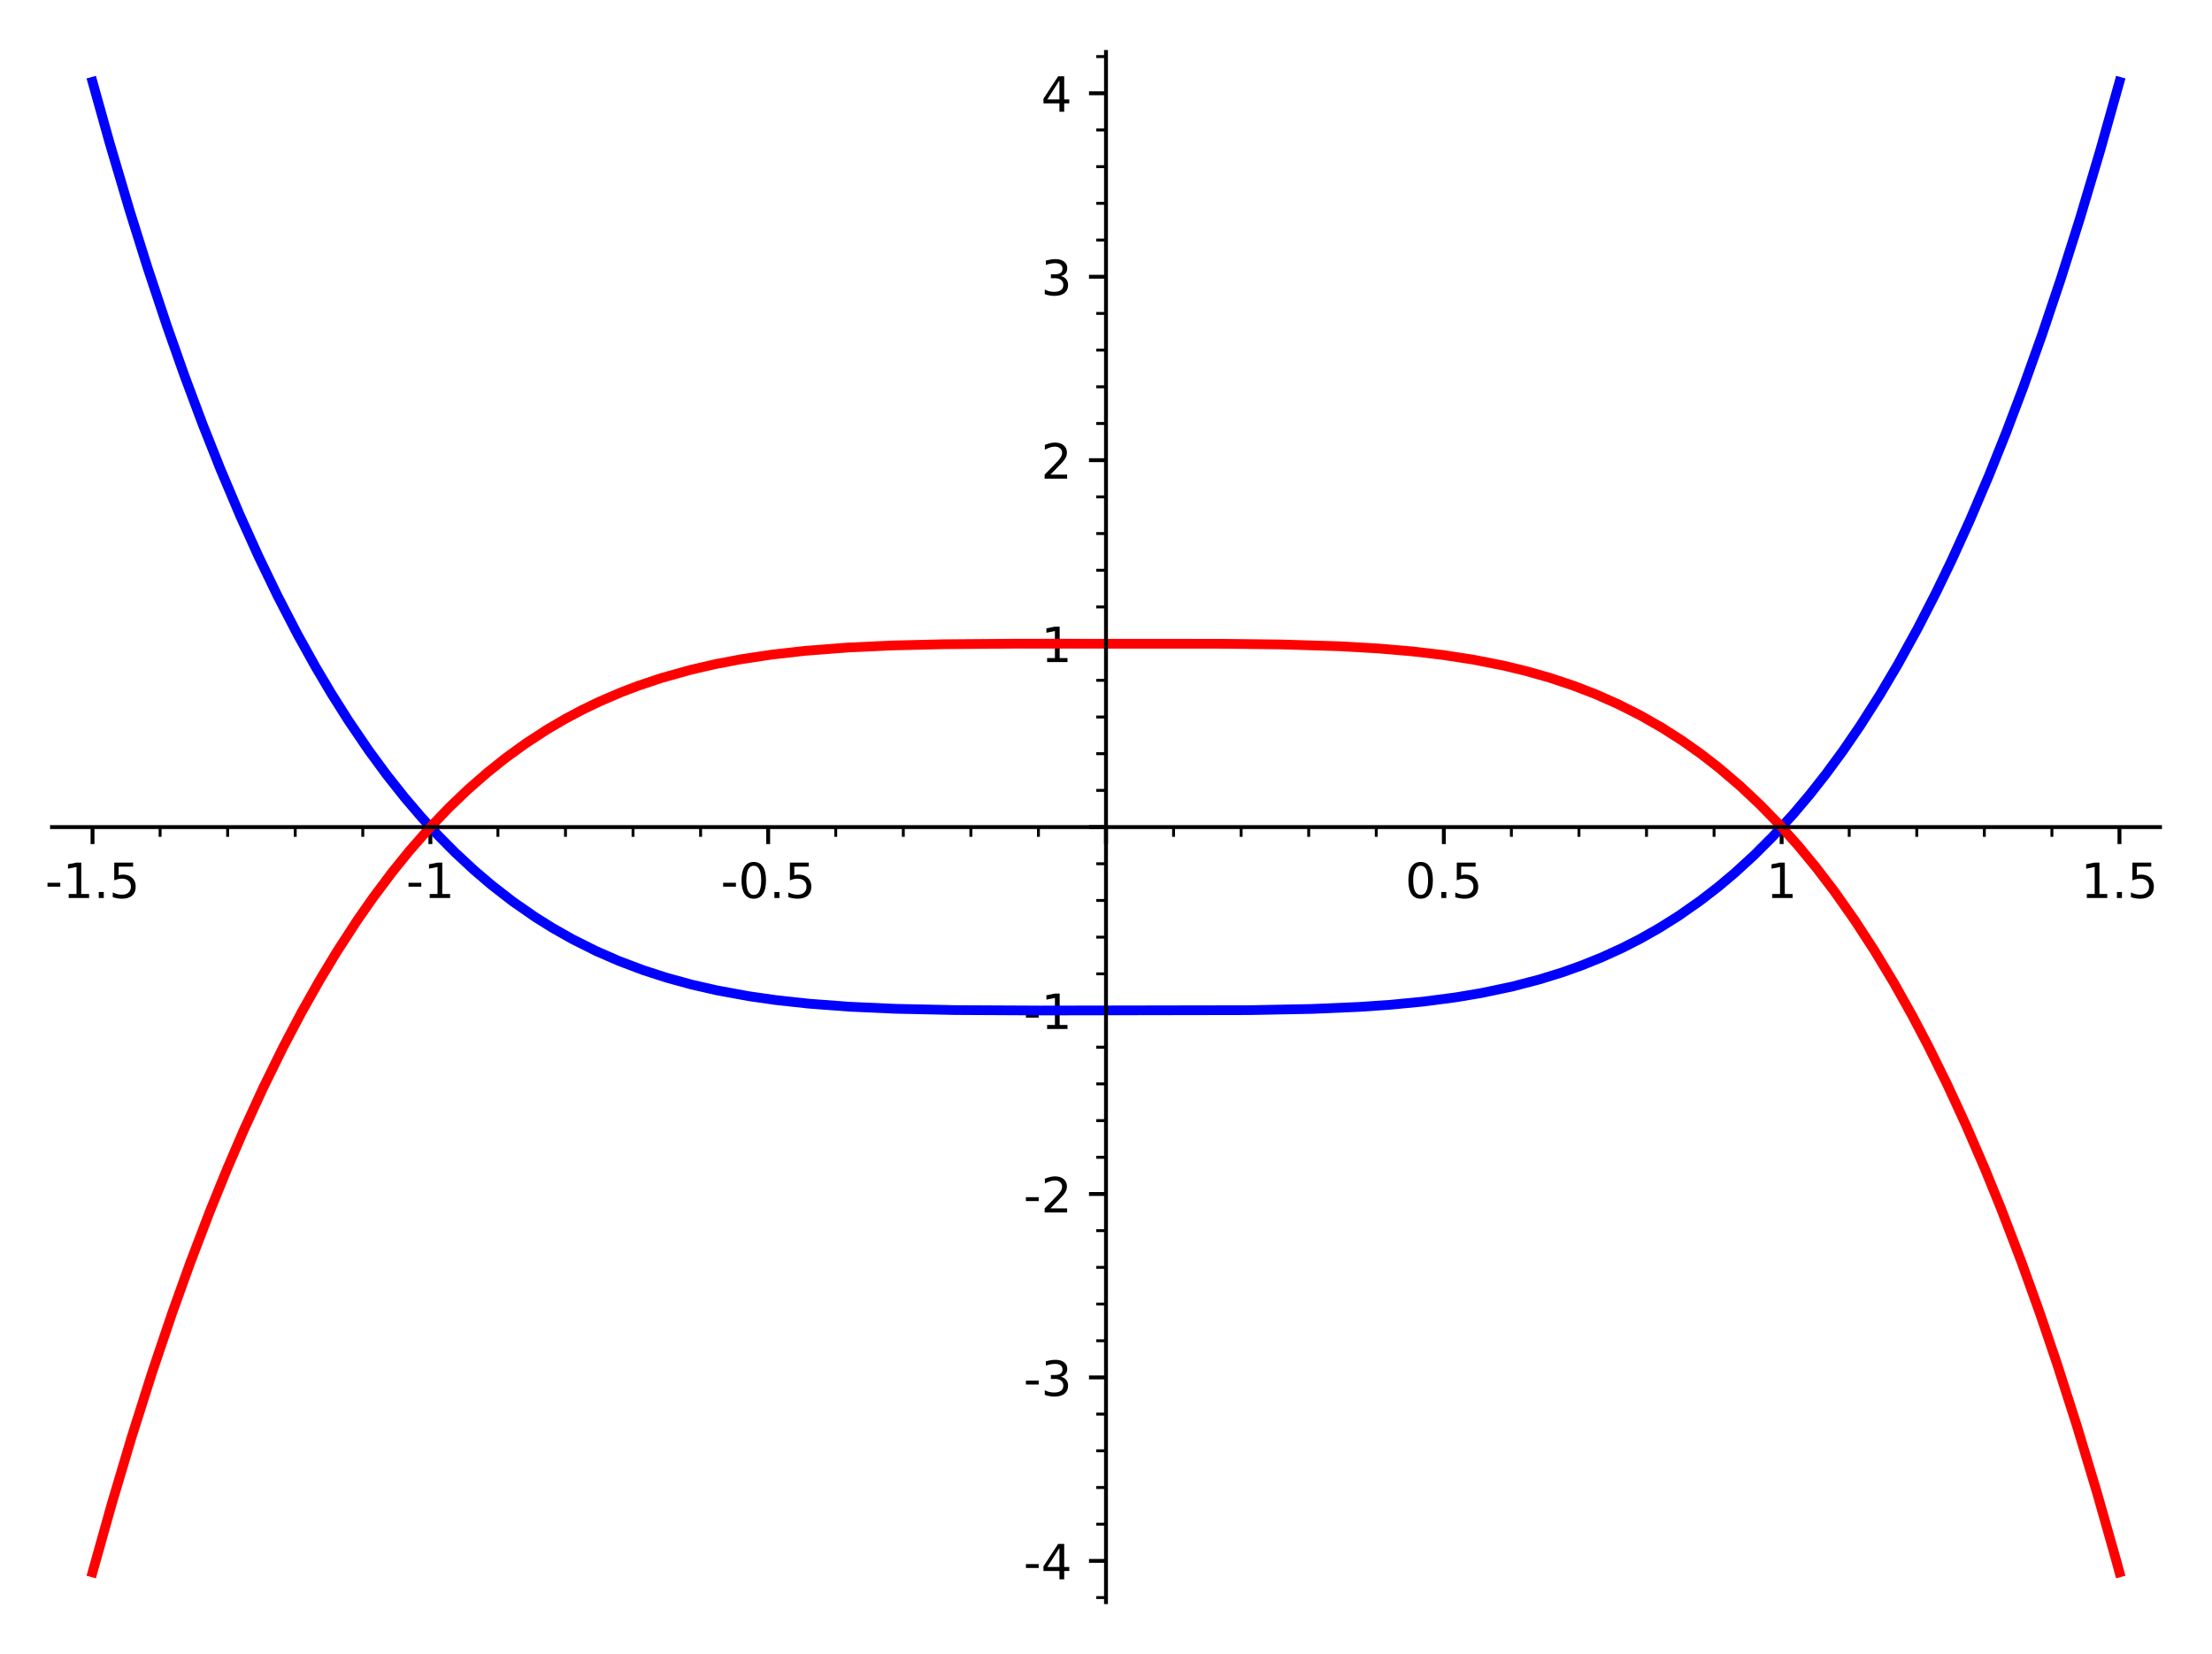 <?xml version="1.0" encoding="utf-8" standalone="no"?>
<!DOCTYPE svg PUBLIC "-//W3C//DTD SVG 1.1//EN"
  "http://www.w3.org/Graphics/SVG/1.1/DTD/svg11.dtd">
<!-- Created with matplotlib (http://matplotlib.org/) -->
<svg height="340.36pt" version="1.1" viewBox="0 0 455.228 340.36" width="455.228pt" xmlns="http://www.w3.org/2000/svg" xmlns:xlink="http://www.w3.org/1999/xlink">
 <defs>
  <style type="text/css">
*{stroke-linecap:butt;stroke-linejoin:round;}
  </style>
 </defs>
 <g id="figure_1">
  <g id="patch_1">
   <path d="M 0 340.36 
L 455.228 340.36 
L 455.228 0 
L 0 0 
z
" style="fill:#ffffff;"/>
  </g>
  <g id="axes_1">
   <g id="patch_2">
    <path d="M 10.7 329.66 
L 444.528 329.66 
L 444.528 10.7 
L 10.7 10.7 
z
" style="fill:#ffffff;"/>
   </g>
   <g id="matplotlib.axis_1">
    <g id="xtick_1">
     <g id="line2d_1">
      <defs>
       <path d="M 0 0 
L 0 3.5 
" id="m58166aa884" style="stroke:#000000;stroke-width:0.8;"/>
      </defs>
      <g>
       <use style="stroke:#000000;stroke-width:0.8;" x="19.043" xlink:href="#m58166aa884" y="170.18"/>
      </g>
     </g>
     <g id="text_1">
      <!-- -1.5 -->
      <defs>
       <path d="M 4.891 31.391 
L 31.203 31.391 
L 31.203 23.391 
L 4.891 23.391 
z
" id="DejaVuSans-2d"/>
       <path d="M 12.406 8.297 
L 28.516 8.297 
L 28.516 63.922 
L 10.984 60.406 
L 10.984 69.391 
L 28.422 72.906 
L 38.281 72.906 
L 38.281 8.297 
L 54.391 8.297 
L 54.391 0 
L 12.406 0 
z
" id="DejaVuSans-31"/>
       <path d="M 10.688 12.406 
L 21 12.406 
L 21 0 
L 10.688 0 
z
" id="DejaVuSans-2e"/>
       <path d="M 10.797 72.906 
L 49.516 72.906 
L 49.516 64.594 
L 19.828 64.594 
L 19.828 46.734 
Q 21.969 47.469 24.109 47.828 
Q 26.266 48.188 28.422 48.188 
Q 40.625 48.188 47.75 41.5 
Q 54.891 34.812 54.891 23.391 
Q 54.891 11.625 47.562 5.094 
Q 40.234 -1.422 26.906 -1.422 
Q 22.312 -1.422 17.547 -0.641 
Q 12.797 0.141 7.719 1.703 
L 7.719 11.625 
Q 12.109 9.234 16.797 8.062 
Q 21.484 6.891 26.703 6.891 
Q 35.156 6.891 40.078 11.328 
Q 45.016 15.766 45.016 23.391 
Q 45.016 31 40.078 35.438 
Q 35.156 39.891 26.703 39.891 
Q 22.75 39.891 18.812 39.016 
Q 14.891 38.141 10.797 36.281 
z
" id="DejaVuSans-35"/>
      </defs>
      <g transform="translate(9.287 184.778)scale(0.1 -0.1)">
       <use xlink:href="#DejaVuSans-2d"/>
       <use x="36.084" xlink:href="#DejaVuSans-31"/>
       <use x="99.707" xlink:href="#DejaVuSans-2e"/>
       <use x="131.494" xlink:href="#DejaVuSans-35"/>
      </g>
     </g>
    </g>
    <g id="xtick_2">
     <g id="line2d_2">
      <g>
       <use style="stroke:#000000;stroke-width:0.8;" x="88.567" xlink:href="#m58166aa884" y="170.18"/>
      </g>
     </g>
     <g id="text_2">
      <!-- -1 -->
      <g transform="translate(83.581 184.778)scale(0.1 -0.1)">
       <use xlink:href="#DejaVuSans-2d"/>
       <use x="36.084" xlink:href="#DejaVuSans-31"/>
      </g>
     </g>
    </g>
    <g id="xtick_3">
     <g id="line2d_3">
      <g>
       <use style="stroke:#000000;stroke-width:0.8;" x="158.09" xlink:href="#m58166aa884" y="170.18"/>
      </g>
     </g>
     <g id="text_3">
      <!-- -0.5 -->
      <defs>
       <path d="M 31.781 66.406 
Q 24.172 66.406 20.328 58.906 
Q 16.5 51.422 16.5 36.375 
Q 16.5 21.391 20.328 13.891 
Q 24.172 6.391 31.781 6.391 
Q 39.453 6.391 43.281 13.891 
Q 47.125 21.391 47.125 36.375 
Q 47.125 51.422 43.281 58.906 
Q 39.453 66.406 31.781 66.406 
z
M 31.781 74.219 
Q 44.047 74.219 50.516 64.516 
Q 56.984 54.828 56.984 36.375 
Q 56.984 17.969 50.516 8.266 
Q 44.047 -1.422 31.781 -1.422 
Q 19.531 -1.422 13.062 8.266 
Q 6.594 17.969 6.594 36.375 
Q 6.594 54.828 13.062 64.516 
Q 19.531 74.219 31.781 74.219 
z
" id="DejaVuSans-30"/>
      </defs>
      <g transform="translate(148.335 184.778)scale(0.1 -0.1)">
       <use xlink:href="#DejaVuSans-2d"/>
       <use x="36.084" xlink:href="#DejaVuSans-30"/>
       <use x="99.707" xlink:href="#DejaVuSans-2e"/>
       <use x="131.494" xlink:href="#DejaVuSans-35"/>
      </g>
     </g>
    </g>
    <g id="xtick_4">
     <g id="line2d_4">
      <g>
       <use style="stroke:#000000;stroke-width:0.8;" x="227.614" xlink:href="#m58166aa884" y="170.18"/>
      </g>
     </g>
    </g>
    <g id="xtick_5">
     <g id="line2d_5">
      <g>
       <use style="stroke:#000000;stroke-width:0.8;" x="297.138" xlink:href="#m58166aa884" y="170.18"/>
      </g>
     </g>
     <g id="text_4">
      <!-- 0.5 -->
      <g transform="translate(289.186 184.778)scale(0.1 -0.1)">
       <use xlink:href="#DejaVuSans-30"/>
       <use x="63.623" xlink:href="#DejaVuSans-2e"/>
       <use x="95.41" xlink:href="#DejaVuSans-35"/>
      </g>
     </g>
    </g>
    <g id="xtick_6">
     <g id="line2d_6">
      <g>
       <use style="stroke:#000000;stroke-width:0.8;" x="366.661" xlink:href="#m58166aa884" y="170.18"/>
      </g>
     </g>
     <g id="text_5">
      <!-- 1 -->
      <g transform="translate(363.48 184.778)scale(0.1 -0.1)">
       <use xlink:href="#DejaVuSans-31"/>
      </g>
     </g>
    </g>
    <g id="xtick_7">
     <g id="line2d_7">
      <g>
       <use style="stroke:#000000;stroke-width:0.8;" x="436.185" xlink:href="#m58166aa884" y="170.18"/>
      </g>
     </g>
     <g id="text_6">
      <!-- 1.5 -->
      <g transform="translate(428.233 184.778)scale(0.1 -0.1)">
       <use xlink:href="#DejaVuSans-31"/>
       <use x="63.623" xlink:href="#DejaVuSans-2e"/>
       <use x="95.41" xlink:href="#DejaVuSans-35"/>
      </g>
     </g>
    </g>
    <g id="xtick_8">
     <g id="line2d_8">
      <defs>
       <path d="M 0 0 
L 0 2 
" id="md7b45b48b1" style="stroke:#000000;stroke-width:0.6;"/>
      </defs>
      <g>
       <use style="stroke:#000000;stroke-width:0.6;" x="32.948" xlink:href="#md7b45b48b1" y="170.18"/>
      </g>
     </g>
    </g>
    <g id="xtick_9">
     <g id="line2d_9">
      <g>
       <use style="stroke:#000000;stroke-width:0.6;" x="46.852" xlink:href="#md7b45b48b1" y="170.18"/>
      </g>
     </g>
    </g>
    <g id="xtick_10">
     <g id="line2d_10">
      <g>
       <use style="stroke:#000000;stroke-width:0.6;" x="60.757" xlink:href="#md7b45b48b1" y="170.18"/>
      </g>
     </g>
    </g>
    <g id="xtick_11">
     <g id="line2d_11">
      <g>
       <use style="stroke:#000000;stroke-width:0.6;" x="74.662" xlink:href="#md7b45b48b1" y="170.18"/>
      </g>
     </g>
    </g>
    <g id="xtick_12">
     <g id="line2d_12">
      <g>
       <use style="stroke:#000000;stroke-width:0.6;" x="102.471" xlink:href="#md7b45b48b1" y="170.18"/>
      </g>
     </g>
    </g>
    <g id="xtick_13">
     <g id="line2d_13">
      <g>
       <use style="stroke:#000000;stroke-width:0.6;" x="116.376" xlink:href="#md7b45b48b1" y="170.18"/>
      </g>
     </g>
    </g>
    <g id="xtick_14">
     <g id="line2d_14">
      <g>
       <use style="stroke:#000000;stroke-width:0.6;" x="130.281" xlink:href="#md7b45b48b1" y="170.18"/>
      </g>
     </g>
    </g>
    <g id="xtick_15">
     <g id="line2d_15">
      <g>
       <use style="stroke:#000000;stroke-width:0.6;" x="144.185" xlink:href="#md7b45b48b1" y="170.18"/>
      </g>
     </g>
    </g>
    <g id="xtick_16">
     <g id="line2d_16">
      <g>
       <use style="stroke:#000000;stroke-width:0.6;" x="171.995" xlink:href="#md7b45b48b1" y="170.18"/>
      </g>
     </g>
    </g>
    <g id="xtick_17">
     <g id="line2d_17">
      <g>
       <use style="stroke:#000000;stroke-width:0.6;" x="185.9" xlink:href="#md7b45b48b1" y="170.18"/>
      </g>
     </g>
    </g>
    <g id="xtick_18">
     <g id="line2d_18">
      <g>
       <use style="stroke:#000000;stroke-width:0.6;" x="199.804" xlink:href="#md7b45b48b1" y="170.18"/>
      </g>
     </g>
    </g>
    <g id="xtick_19">
     <g id="line2d_19">
      <g>
       <use style="stroke:#000000;stroke-width:0.6;" x="213.709" xlink:href="#md7b45b48b1" y="170.18"/>
      </g>
     </g>
    </g>
    <g id="xtick_20">
     <g id="line2d_20">
      <g>
       <use style="stroke:#000000;stroke-width:0.6;" x="241.519" xlink:href="#md7b45b48b1" y="170.18"/>
      </g>
     </g>
    </g>
    <g id="xtick_21">
     <g id="line2d_21">
      <g>
       <use style="stroke:#000000;stroke-width:0.6;" x="255.423" xlink:href="#md7b45b48b1" y="170.18"/>
      </g>
     </g>
    </g>
    <g id="xtick_22">
     <g id="line2d_22">
      <g>
       <use style="stroke:#000000;stroke-width:0.6;" x="269.328" xlink:href="#md7b45b48b1" y="170.18"/>
      </g>
     </g>
    </g>
    <g id="xtick_23">
     <g id="line2d_23">
      <g>
       <use style="stroke:#000000;stroke-width:0.6;" x="283.233" xlink:href="#md7b45b48b1" y="170.18"/>
      </g>
     </g>
    </g>
    <g id="xtick_24">
     <g id="line2d_24">
      <g>
       <use style="stroke:#000000;stroke-width:0.6;" x="311.042" xlink:href="#md7b45b48b1" y="170.18"/>
      </g>
     </g>
    </g>
    <g id="xtick_25">
     <g id="line2d_25">
      <g>
       <use style="stroke:#000000;stroke-width:0.6;" x="324.947" xlink:href="#md7b45b48b1" y="170.18"/>
      </g>
     </g>
    </g>
    <g id="xtick_26">
     <g id="line2d_26">
      <g>
       <use style="stroke:#000000;stroke-width:0.6;" x="338.852" xlink:href="#md7b45b48b1" y="170.18"/>
      </g>
     </g>
    </g>
    <g id="xtick_27">
     <g id="line2d_27">
      <g>
       <use style="stroke:#000000;stroke-width:0.6;" x="352.756" xlink:href="#md7b45b48b1" y="170.18"/>
      </g>
     </g>
    </g>
    <g id="xtick_28">
     <g id="line2d_28">
      <g>
       <use style="stroke:#000000;stroke-width:0.6;" x="380.566" xlink:href="#md7b45b48b1" y="170.18"/>
      </g>
     </g>
    </g>
    <g id="xtick_29">
     <g id="line2d_29">
      <g>
       <use style="stroke:#000000;stroke-width:0.6;" x="394.471" xlink:href="#md7b45b48b1" y="170.18"/>
      </g>
     </g>
    </g>
    <g id="xtick_30">
     <g id="line2d_30">
      <g>
       <use style="stroke:#000000;stroke-width:0.6;" x="408.375" xlink:href="#md7b45b48b1" y="170.18"/>
      </g>
     </g>
    </g>
    <g id="xtick_31">
     <g id="line2d_31">
      <g>
       <use style="stroke:#000000;stroke-width:0.6;" x="422.28" xlink:href="#md7b45b48b1" y="170.18"/>
      </g>
     </g>
    </g>
   </g>
   <g id="matplotlib.axis_2">
    <g id="ytick_1">
     <g id="line2d_32">
      <defs>
       <path d="M 0 0 
L -3.5 0 
" id="m52d1a9c74e" style="stroke:#000000;stroke-width:0.8;"/>
      </defs>
      <g>
       <use style="stroke:#000000;stroke-width:0.8;" x="227.614" xlink:href="#m52d1a9c74e" y="321.167"/>
      </g>
     </g>
     <g id="text_7">
      <!-- -4 -->
      <defs>
       <path d="M 37.797 64.312 
L 12.891 25.391 
L 37.797 25.391 
z
M 35.203 72.906 
L 47.609 72.906 
L 47.609 25.391 
L 58.016 25.391 
L 58.016 17.188 
L 47.609 17.188 
L 47.609 0 
L 37.797 0 
L 37.797 17.188 
L 4.891 17.188 
L 4.891 26.703 
z
" id="DejaVuSans-34"/>
      </defs>
      <g transform="translate(210.644 324.966)scale(0.1 -0.1)">
       <use xlink:href="#DejaVuSans-2d"/>
       <use x="36.084" xlink:href="#DejaVuSans-34"/>
      </g>
     </g>
    </g>
    <g id="ytick_2">
     <g id="line2d_33">
      <g>
       <use style="stroke:#000000;stroke-width:0.8;" x="227.614" xlink:href="#m52d1a9c74e" y="283.42"/>
      </g>
     </g>
     <g id="text_8">
      <!-- -3 -->
      <defs>
       <path d="M 40.578 39.312 
Q 47.656 37.797 51.625 33 
Q 55.609 28.219 55.609 21.188 
Q 55.609 10.406 48.188 4.484 
Q 40.766 -1.422 27.094 -1.422 
Q 22.516 -1.422 17.656 -0.516 
Q 12.797 0.391 7.625 2.203 
L 7.625 11.719 
Q 11.719 9.328 16.594 8.109 
Q 21.484 6.891 26.812 6.891 
Q 36.078 6.891 40.938 10.547 
Q 45.797 14.203 45.797 21.188 
Q 45.797 27.641 41.281 31.266 
Q 36.766 34.906 28.719 34.906 
L 20.219 34.906 
L 20.219 43.016 
L 29.109 43.016 
Q 36.375 43.016 40.234 45.922 
Q 44.094 48.828 44.094 54.297 
Q 44.094 59.906 40.109 62.906 
Q 36.141 65.922 28.719 65.922 
Q 24.656 65.922 20.016 65.031 
Q 15.375 64.156 9.812 62.312 
L 9.812 71.094 
Q 15.438 72.656 20.344 73.438 
Q 25.25 74.219 29.594 74.219 
Q 40.828 74.219 47.359 69.109 
Q 53.906 64.016 53.906 55.328 
Q 53.906 49.266 50.438 45.094 
Q 46.969 40.922 40.578 39.312 
z
" id="DejaVuSans-33"/>
      </defs>
      <g transform="translate(210.644 287.219)scale(0.1 -0.1)">
       <use xlink:href="#DejaVuSans-2d"/>
       <use x="36.084" xlink:href="#DejaVuSans-33"/>
      </g>
     </g>
    </g>
    <g id="ytick_3">
     <g id="line2d_34">
      <g>
       <use style="stroke:#000000;stroke-width:0.8;" x="227.614" xlink:href="#m52d1a9c74e" y="245.673"/>
      </g>
     </g>
     <g id="text_9">
      <!-- -2 -->
      <defs>
       <path d="M 19.188 8.297 
L 53.609 8.297 
L 53.609 0 
L 7.328 0 
L 7.328 8.297 
Q 12.938 14.109 22.625 23.891 
Q 32.328 33.688 34.812 36.531 
Q 39.547 41.844 41.422 45.531 
Q 43.312 49.219 43.312 52.781 
Q 43.312 58.594 39.234 62.25 
Q 35.156 65.922 28.609 65.922 
Q 23.969 65.922 18.812 64.312 
Q 13.672 62.703 7.812 59.422 
L 7.812 69.391 
Q 13.766 71.781 18.938 73 
Q 24.125 74.219 28.422 74.219 
Q 39.75 74.219 46.484 68.547 
Q 53.219 62.891 53.219 53.422 
Q 53.219 48.922 51.531 44.891 
Q 49.859 40.875 45.406 35.406 
Q 44.188 33.984 37.641 27.219 
Q 31.109 20.453 19.188 8.297 
z
" id="DejaVuSans-32"/>
      </defs>
      <g transform="translate(210.644 249.473)scale(0.1 -0.1)">
       <use xlink:href="#DejaVuSans-2d"/>
       <use x="36.084" xlink:href="#DejaVuSans-32"/>
      </g>
     </g>
    </g>
    <g id="ytick_4">
     <g id="line2d_35">
      <g>
       <use style="stroke:#000000;stroke-width:0.8;" x="227.614" xlink:href="#m52d1a9c74e" y="207.927"/>
      </g>
     </g>
     <g id="text_10">
      <!-- -1 -->
      <g transform="translate(210.644 211.726)scale(0.1 -0.1)">
       <use xlink:href="#DejaVuSans-2d"/>
       <use x="36.084" xlink:href="#DejaVuSans-31"/>
      </g>
     </g>
    </g>
    <g id="ytick_5">
     <g id="line2d_36">
      <g>
       <use style="stroke:#000000;stroke-width:0.8;" x="227.614" xlink:href="#m52d1a9c74e" y="170.18"/>
      </g>
     </g>
    </g>
    <g id="ytick_6">
     <g id="line2d_37">
      <g>
       <use style="stroke:#000000;stroke-width:0.8;" x="227.614" xlink:href="#m52d1a9c74e" y="132.433"/>
      </g>
     </g>
     <g id="text_11">
      <!-- 1 -->
      <g transform="translate(214.251 136.232)scale(0.1 -0.1)">
       <use xlink:href="#DejaVuSans-31"/>
      </g>
     </g>
    </g>
    <g id="ytick_7">
     <g id="line2d_38">
      <g>
       <use style="stroke:#000000;stroke-width:0.8;" x="227.614" xlink:href="#m52d1a9c74e" y="94.687"/>
      </g>
     </g>
     <g id="text_12">
      <!-- 2 -->
      <g transform="translate(214.251 98.486)scale(0.1 -0.1)">
       <use xlink:href="#DejaVuSans-32"/>
      </g>
     </g>
    </g>
    <g id="ytick_8">
     <g id="line2d_39">
      <g>
       <use style="stroke:#000000;stroke-width:0.8;" x="227.614" xlink:href="#m52d1a9c74e" y="56.94"/>
      </g>
     </g>
     <g id="text_13">
      <!-- 3 -->
      <g transform="translate(214.251 60.739)scale(0.1 -0.1)">
       <use xlink:href="#DejaVuSans-33"/>
      </g>
     </g>
    </g>
    <g id="ytick_9">
     <g id="line2d_40">
      <g>
       <use style="stroke:#000000;stroke-width:0.8;" x="227.614" xlink:href="#m52d1a9c74e" y="19.193"/>
      </g>
     </g>
     <g id="text_14">
      <!-- 4 -->
      <g transform="translate(214.251 22.992)scale(0.1 -0.1)">
       <use xlink:href="#DejaVuSans-34"/>
      </g>
     </g>
    </g>
    <g id="ytick_10">
     <g id="line2d_41">
      <defs>
       <path d="M 0 0 
L -2 0 
" id="m2b158d671f" style="stroke:#000000;stroke-width:0.6;"/>
      </defs>
      <g>
       <use style="stroke:#000000;stroke-width:0.6;" x="227.614" xlink:href="#m2b158d671f" y="328.716"/>
      </g>
     </g>
    </g>
    <g id="ytick_11">
     <g id="line2d_42">
      <g>
       <use style="stroke:#000000;stroke-width:0.6;" x="227.614" xlink:href="#m2b158d671f" y="313.618"/>
      </g>
     </g>
    </g>
    <g id="ytick_12">
     <g id="line2d_43">
      <g>
       <use style="stroke:#000000;stroke-width:0.6;" x="227.614" xlink:href="#m2b158d671f" y="306.068"/>
      </g>
     </g>
    </g>
    <g id="ytick_13">
     <g id="line2d_44">
      <g>
       <use style="stroke:#000000;stroke-width:0.6;" x="227.614" xlink:href="#m2b158d671f" y="298.519"/>
      </g>
     </g>
    </g>
    <g id="ytick_14">
     <g id="line2d_45">
      <g>
       <use style="stroke:#000000;stroke-width:0.6;" x="227.614" xlink:href="#m2b158d671f" y="290.97"/>
      </g>
     </g>
    </g>
    <g id="ytick_15">
     <g id="line2d_46">
      <g>
       <use style="stroke:#000000;stroke-width:0.6;" x="227.614" xlink:href="#m2b158d671f" y="275.871"/>
      </g>
     </g>
    </g>
    <g id="ytick_16">
     <g id="line2d_47">
      <g>
       <use style="stroke:#000000;stroke-width:0.6;" x="227.614" xlink:href="#m2b158d671f" y="268.322"/>
      </g>
     </g>
    </g>
    <g id="ytick_17">
     <g id="line2d_48">
      <g>
       <use style="stroke:#000000;stroke-width:0.6;" x="227.614" xlink:href="#m2b158d671f" y="260.772"/>
      </g>
     </g>
    </g>
    <g id="ytick_18">
     <g id="line2d_49">
      <g>
       <use style="stroke:#000000;stroke-width:0.6;" x="227.614" xlink:href="#m2b158d671f" y="253.223"/>
      </g>
     </g>
    </g>
    <g id="ytick_19">
     <g id="line2d_50">
      <g>
       <use style="stroke:#000000;stroke-width:0.6;" x="227.614" xlink:href="#m2b158d671f" y="238.124"/>
      </g>
     </g>
    </g>
    <g id="ytick_20">
     <g id="line2d_51">
      <g>
       <use style="stroke:#000000;stroke-width:0.6;" x="227.614" xlink:href="#m2b158d671f" y="230.575"/>
      </g>
     </g>
    </g>
    <g id="ytick_21">
     <g id="line2d_52">
      <g>
       <use style="stroke:#000000;stroke-width:0.6;" x="227.614" xlink:href="#m2b158d671f" y="223.025"/>
      </g>
     </g>
    </g>
    <g id="ytick_22">
     <g id="line2d_53">
      <g>
       <use style="stroke:#000000;stroke-width:0.6;" x="227.614" xlink:href="#m2b158d671f" y="215.476"/>
      </g>
     </g>
    </g>
    <g id="ytick_23">
     <g id="line2d_54">
      <g>
       <use style="stroke:#000000;stroke-width:0.6;" x="227.614" xlink:href="#m2b158d671f" y="200.377"/>
      </g>
     </g>
    </g>
    <g id="ytick_24">
     <g id="line2d_55">
      <g>
       <use style="stroke:#000000;stroke-width:0.6;" x="227.614" xlink:href="#m2b158d671f" y="192.828"/>
      </g>
     </g>
    </g>
    <g id="ytick_25">
     <g id="line2d_56">
      <g>
       <use style="stroke:#000000;stroke-width:0.6;" x="227.614" xlink:href="#m2b158d671f" y="185.279"/>
      </g>
     </g>
    </g>
    <g id="ytick_26">
     <g id="line2d_57">
      <g>
       <use style="stroke:#000000;stroke-width:0.6;" x="227.614" xlink:href="#m2b158d671f" y="177.729"/>
      </g>
     </g>
    </g>
    <g id="ytick_27">
     <g id="line2d_58">
      <g>
       <use style="stroke:#000000;stroke-width:0.6;" x="227.614" xlink:href="#m2b158d671f" y="162.631"/>
      </g>
     </g>
    </g>
    <g id="ytick_28">
     <g id="line2d_59">
      <g>
       <use style="stroke:#000000;stroke-width:0.6;" x="227.614" xlink:href="#m2b158d671f" y="155.081"/>
      </g>
     </g>
    </g>
    <g id="ytick_29">
     <g id="line2d_60">
      <g>
       <use style="stroke:#000000;stroke-width:0.6;" x="227.614" xlink:href="#m2b158d671f" y="147.532"/>
      </g>
     </g>
    </g>
    <g id="ytick_30">
     <g id="line2d_61">
      <g>
       <use style="stroke:#000000;stroke-width:0.6;" x="227.614" xlink:href="#m2b158d671f" y="139.983"/>
      </g>
     </g>
    </g>
    <g id="ytick_31">
     <g id="line2d_62">
      <g>
       <use style="stroke:#000000;stroke-width:0.6;" x="227.614" xlink:href="#m2b158d671f" y="124.884"/>
      </g>
     </g>
    </g>
    <g id="ytick_32">
     <g id="line2d_63">
      <g>
       <use style="stroke:#000000;stroke-width:0.6;" x="227.614" xlink:href="#m2b158d671f" y="117.335"/>
      </g>
     </g>
    </g>
    <g id="ytick_33">
     <g id="line2d_64">
      <g>
       <use style="stroke:#000000;stroke-width:0.6;" x="227.614" xlink:href="#m2b158d671f" y="109.785"/>
      </g>
     </g>
    </g>
    <g id="ytick_34">
     <g id="line2d_65">
      <g>
       <use style="stroke:#000000;stroke-width:0.6;" x="227.614" xlink:href="#m2b158d671f" y="102.236"/>
      </g>
     </g>
    </g>
    <g id="ytick_35">
     <g id="line2d_66">
      <g>
       <use style="stroke:#000000;stroke-width:0.6;" x="227.614" xlink:href="#m2b158d671f" y="87.137"/>
      </g>
     </g>
    </g>
    <g id="ytick_36">
     <g id="line2d_67">
      <g>
       <use style="stroke:#000000;stroke-width:0.6;" x="227.614" xlink:href="#m2b158d671f" y="79.588"/>
      </g>
     </g>
    </g>
    <g id="ytick_37">
     <g id="line2d_68">
      <g>
       <use style="stroke:#000000;stroke-width:0.6;" x="227.614" xlink:href="#m2b158d671f" y="72.038"/>
      </g>
     </g>
    </g>
    <g id="ytick_38">
     <g id="line2d_69">
      <g>
       <use style="stroke:#000000;stroke-width:0.6;" x="227.614" xlink:href="#m2b158d671f" y="64.489"/>
      </g>
     </g>
    </g>
    <g id="ytick_39">
     <g id="line2d_70">
      <g>
       <use style="stroke:#000000;stroke-width:0.6;" x="227.614" xlink:href="#m2b158d671f" y="49.39"/>
      </g>
     </g>
    </g>
    <g id="ytick_40">
     <g id="line2d_71">
      <g>
       <use style="stroke:#000000;stroke-width:0.6;" x="227.614" xlink:href="#m2b158d671f" y="41.841"/>
      </g>
     </g>
    </g>
    <g id="ytick_41">
     <g id="line2d_72">
      <g>
       <use style="stroke:#000000;stroke-width:0.6;" x="227.614" xlink:href="#m2b158d671f" y="34.292"/>
      </g>
     </g>
    </g>
    <g id="ytick_42">
     <g id="line2d_73">
      <g>
       <use style="stroke:#000000;stroke-width:0.6;" x="227.614" xlink:href="#m2b158d671f" y="26.742"/>
      </g>
     </g>
    </g>
    <g id="ytick_43">
     <g id="line2d_74">
      <g>
       <use style="stroke:#000000;stroke-width:0.6;" x="227.614" xlink:href="#m2b158d671f" y="11.644"/>
      </g>
     </g>
    </g>
   </g>
   <g id="line2d_75">
    <path clip-path="url(#p749335b4cb)" d="M 19.043 16.834 
L 22.612 29.582 
L 26.704 43.401 
L 30.357 55.046 
L 34.37 67.111 
L 37.941 77.236 
L 41.68 87.24 
L 45.358 96.51 
L 49.388 106.041 
L 53.228 114.542 
L 57.135 122.634 
L 61.194 130.472 
L 64.944 137.221 
L 68.179 142.68 
L 71.671 148.21 
L 75.889 154.415 
L 79.615 159.48 
L 83.238 164.053 
L 86.782 168.205 
L 90.182 171.904 
L 93.615 175.37 
L 97.573 179.05 
L 101.168 182.113 
L 105.54 185.503 
L 110.198 188.734 
L 113.691 190.918 
L 117.847 193.268 
L 122.622 195.657 
L 127.36 197.726 
L 132.385 199.623 
L 137.187 201.175 
L 142.365 202.594 
L 147.526 203.772 
L 154.24 205 
L 159.599 205.766 
L 166.477 206.516 
L 174.891 207.147 
L 184.171 207.567 
L 196.629 207.834 
L 213.962 207.923 
L 257.128 207.85 
L 269.96 207.602 
L 279.65 207.186 
L 286.073 206.747 
L 292.942 206.088 
L 299.575 205.219 
L 304.81 204.341 
L 311.195 202.999 
L 316.841 201.526 
L 321.436 200.102 
L 325.443 198.677 
L 329.584 197.009 
L 333.854 195.063 
L 337.39 193.263 
L 341.288 191.066 
L 345.444 188.462 
L 349.916 185.334 
L 353.687 182.416 
L 356.951 179.67 
L 360.982 175.979 
L 364.799 172.162 
L 369.079 167.486 
L 372.446 163.496 
L 375.821 159.207 
L 379.295 154.476 
L 382.842 149.299 
L 386.919 142.892 
L 390.587 136.692 
L 394.65 129.318 
L 398.46 121.896 
L 401.651 115.286 
L 405.349 107.159 
L 409.317 97.854 
L 412.872 88.983 
L 416.386 79.698 
L 420.204 69.006 
L 424.086 57.464 
L 428.057 44.925 
L 432.222 30.948 
L 436.185 16.834 
L 436.185 16.834 
" style="fill:none;stroke:#0000ff;stroke-linecap:square;stroke-width:2;"/>
   </g>
   <g id="line2d_76">
    <path clip-path="url(#p749335b4cb)" d="M 19.043 323.526 
L 22.98 309.502 
L 27.055 295.814 
L 31.331 282.318 
L 35.446 270.14 
L 39.168 259.775 
L 43.223 249.165 
L 46.708 240.587 
L 50.202 232.471 
L 54.153 223.851 
L 58.271 215.475 
L 62.061 208.287 
L 65.754 201.742 
L 69.324 195.826 
L 73.54 189.337 
L 76.692 184.822 
L 80.791 179.358 
L 84.244 175.097 
L 88.239 170.537 
L 92.469 166.118 
L 96.346 162.415 
L 100.334 158.934 
L 104.108 155.928 
L 108.159 152.994 
L 112.493 150.169 
L 116.246 147.966 
L 119.794 146.08 
L 123.328 144.377 
L 127.86 142.432 
L 131.333 141.111 
L 136.128 139.507 
L 142.212 137.805 
L 147.348 136.625 
L 152.541 135.641 
L 158.718 134.708 
L 165.679 133.919 
L 174.432 133.241 
L 183.521 132.815 
L 194.087 132.561 
L 209.207 132.445 
L 251.708 132.467 
L 263.754 132.606 
L 275.78 132.977 
L 283.77 133.437 
L 290.662 134.029 
L 297.007 134.775 
L 303.306 135.748 
L 309.409 136.953 
L 313.985 138.053 
L 318.911 139.449 
L 323.803 141.078 
L 328.373 142.841 
L 332.973 144.876 
L 337.569 147.194 
L 342.009 149.726 
L 346.1 152.336 
L 350.024 155.106 
L 353.654 157.917 
L 358.15 161.753 
L 362.205 165.569 
L 366.004 169.471 
L 370.147 174.11 
L 373.76 178.499 
L 377.481 183.372 
L 381.657 189.293 
L 385.729 195.547 
L 389.776 202.26 
L 393.574 209.036 
L 396.874 215.313 
L 400.711 223.088 
L 404.616 231.549 
L 408.554 240.668 
L 411.814 248.681 
L 416.034 259.707 
L 419.81 270.22 
L 423.313 280.542 
L 427.419 293.37 
L 431.57 307.165 
L 435.398 320.658 
L 436.185 323.526 
L 436.185 323.526 
" style="fill:none;stroke:#ff0000;stroke-linecap:square;stroke-width:2;"/>
   </g>
   <g id="patch_3">
    <path d="M 227.614 329.66 
L 227.614 10.7 
" style="fill:none;stroke:#000000;stroke-linecap:square;stroke-linejoin:miter;stroke-width:0.8;"/>
   </g>
   <g id="patch_4">
    <path d="M 10.7 170.18 
L 444.528 170.18 
" style="fill:none;stroke:#000000;stroke-linecap:square;stroke-linejoin:miter;stroke-width:0.8;"/>
   </g>
  </g>
 </g>
 <defs>
  <clipPath id="p749335b4cb">
   <rect height="318.96" width="433.828" x="10.7" y="10.7"/>
  </clipPath>
 </defs>
</svg>
